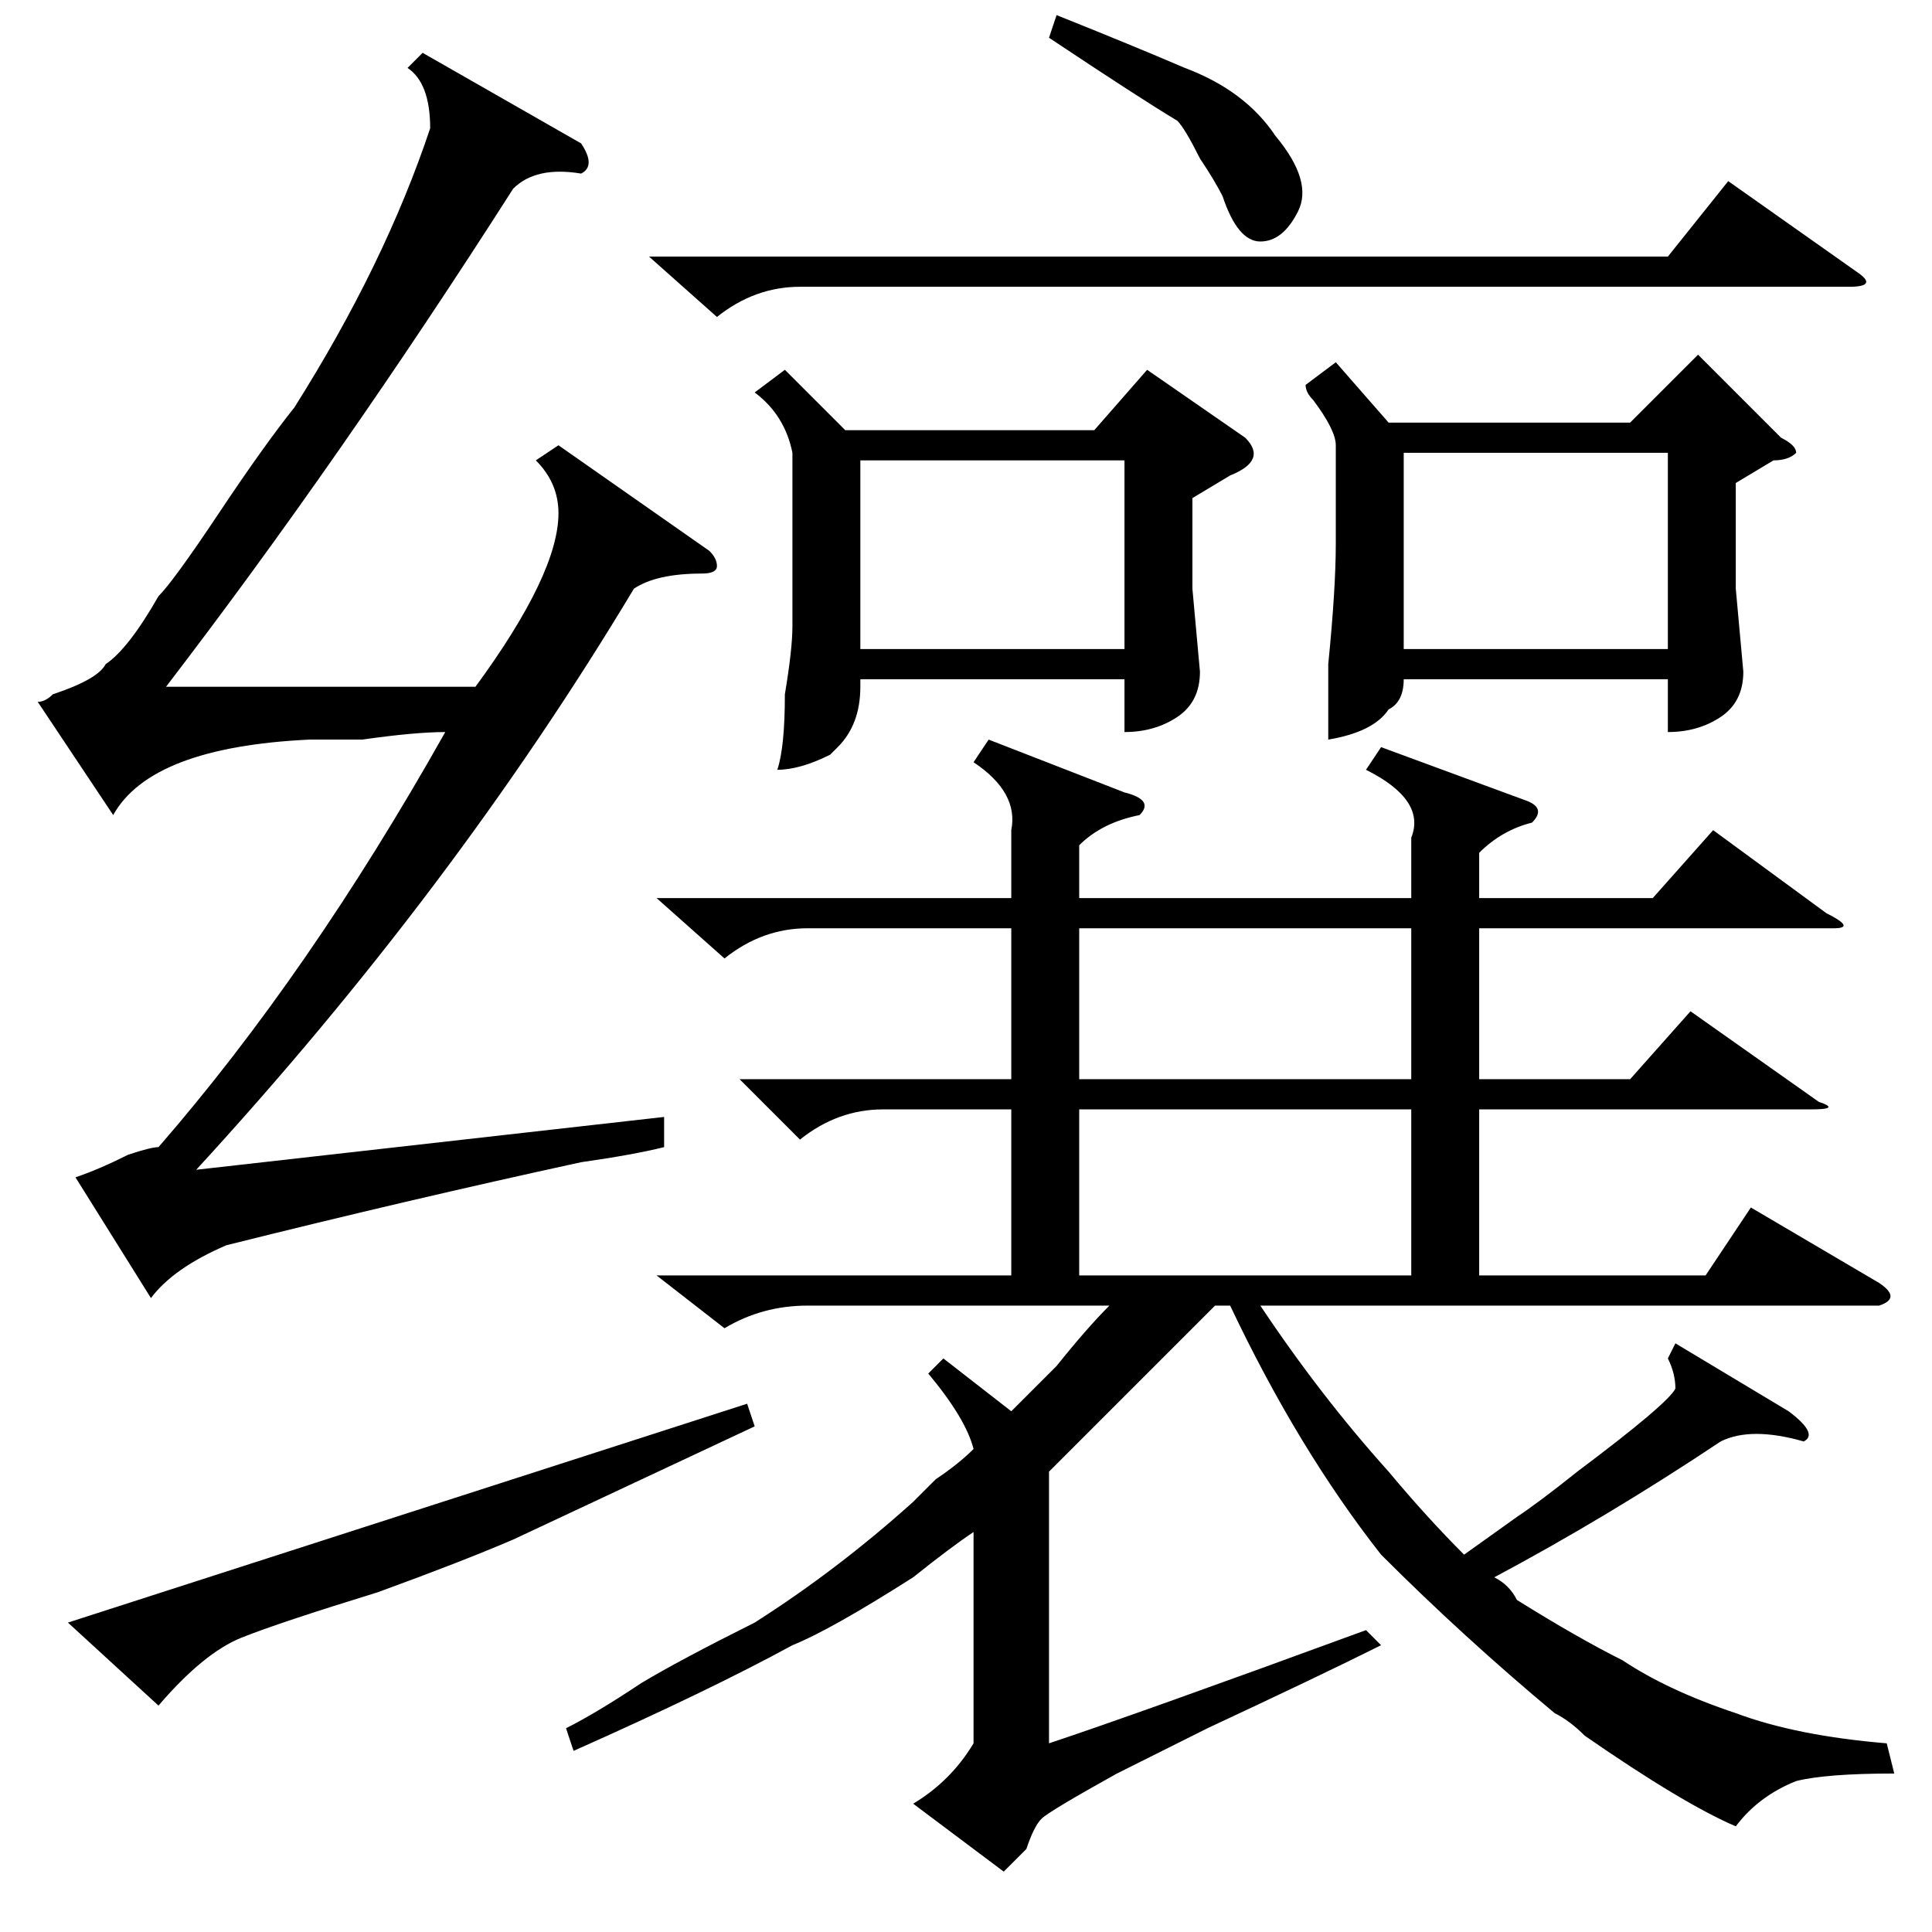 <?xml version="1.0" standalone="no"?>
<!DOCTYPE svg PUBLIC "-//W3C//DTD SVG 1.1//EN" "http://www.w3.org/Graphics/SVG/1.1/DTD/svg11.dtd" >
<svg xmlns="http://www.w3.org/2000/svg" xmlns:xlink="http://www.w3.org/1999/xlink" version="1.1" viewBox="0 -52 256 256">
  <g transform="matrix(1 0 0 -1 0 204)">
   <path fill="currentColor"
d="M94 183q1 -1 1 -2t-2 -1q-6 0 -9 -2q-24 -40 -58 -77l62 7v-4q-4 -1 -11 -2q-23 -5 -47 -11q-7 -3 -10 -7l-10 16q3 1 7 3q3 1 4 1q20 23 38 55q-4 0 -11 -1h-7q-21 -1 -26 -10l-10 15q1 0 2 1q6 2 7 4q3 2 7 9q2 2 8 11t10 14q12 19 18 37q0 6 -3 8l2 2l21 -12
q2 -3 0 -4q-6 1 -9 -2q-23 -36 -46 -66h41q11 15 11 23q0 4 -3 7l3 2zM68 52q-7 -3 -18 -7q-13 -4 -18 -6t-11 -9l-12 11l90 29l1 -3zM183 157l19 -7q3 -1 1 -3q-4 -1 -7 -4v-6h23l8 9l15 -11q4 -2 1 -2h-47v-20h20l8 9l17 -12q3 -1 -1 -1h-44v-22h30l6 9l17 -10q3 -2 0 -3
h-1h-81q8 -12 17 -22q5 -6 10 -11l7 5q3 2 8 6q12 9 13 11q0 2 -1 4l1 2l15 -9q4 -3 2 -4q-7 2 -11 0q-15 -10 -30 -18q2 -1 3 -3q8 -5 14 -8q6 -4 15 -7q8 -3 20 -4l1 -4q-9 0 -13 -1q-5 -2 -8 -6q-7 3 -20 12q-2 2 -4 3q-12 10 -23 21q-11 14 -20 33h-2l-22 -22v-36
q12 4 42 15l2 -2q-8 -4 -23 -11l-12 -6q-9 -5 -10 -6t-2 -4l-3 -3l-12 9q5 3 8 8v28q-3 -2 -8 -6q-11 -7 -16 -9q-11 -6 -29 -14l-1 3q4 2 10 6q5 3 15 8q11 7 21 16l3 3q3 2 5 4q-1 4 -6 10l2 2l9 -7l6 6q4 5 7 8h-40q-6 0 -11 -3l-9 7h47v22h-17q-6 0 -11 -4l-8 8h36v20
h-27q-6 0 -11 -4l-9 8h47v9q1 5 -5 9l2 3l18 -7q4 -1 2 -3q-5 -1 -8 -4v-7h44v8q2 5 -6 9zM104 207l8 -8h33l7 8l13 -9q3 -3 -2 -5l-5 -3v-12l1 -11q0 -4 -3 -6t-7 -2v7h-35v-1q0 -5 -3 -8l-1 -1q-4 -2 -7 -2q1 3 1 10q1 6 1 9v23q-1 5 -5 8zM177 208l7 -8h32l9 9l11 -11
q2 -1 2 -2q-1 -1 -3 -1l-5 -3v-14l1 -11q0 -4 -3 -6t-7 -2v7h-35q0 -3 -2 -4q-2 -3 -8 -4v10q1 10 1 16v13q0 2 -3 6q-1 1 -1 2zM143 109v-22h44v22h-44zM149 195h-35v-25h35v25zM221 196h-35v-26h35v26zM143 133v-20h44v20h-44zM86 222h135l8 10l17 -12q3 -2 -1 -2h-139
q-6 0 -11 -4zM139 251l1 3q10 -4 17 -7q8 -3 12 -9q5 -6 3 -10t-5 -4t-5 6q-1 2 -3 5q-2 4 -3 5q-5 3 -17 11z" />
  </g>

</svg>
